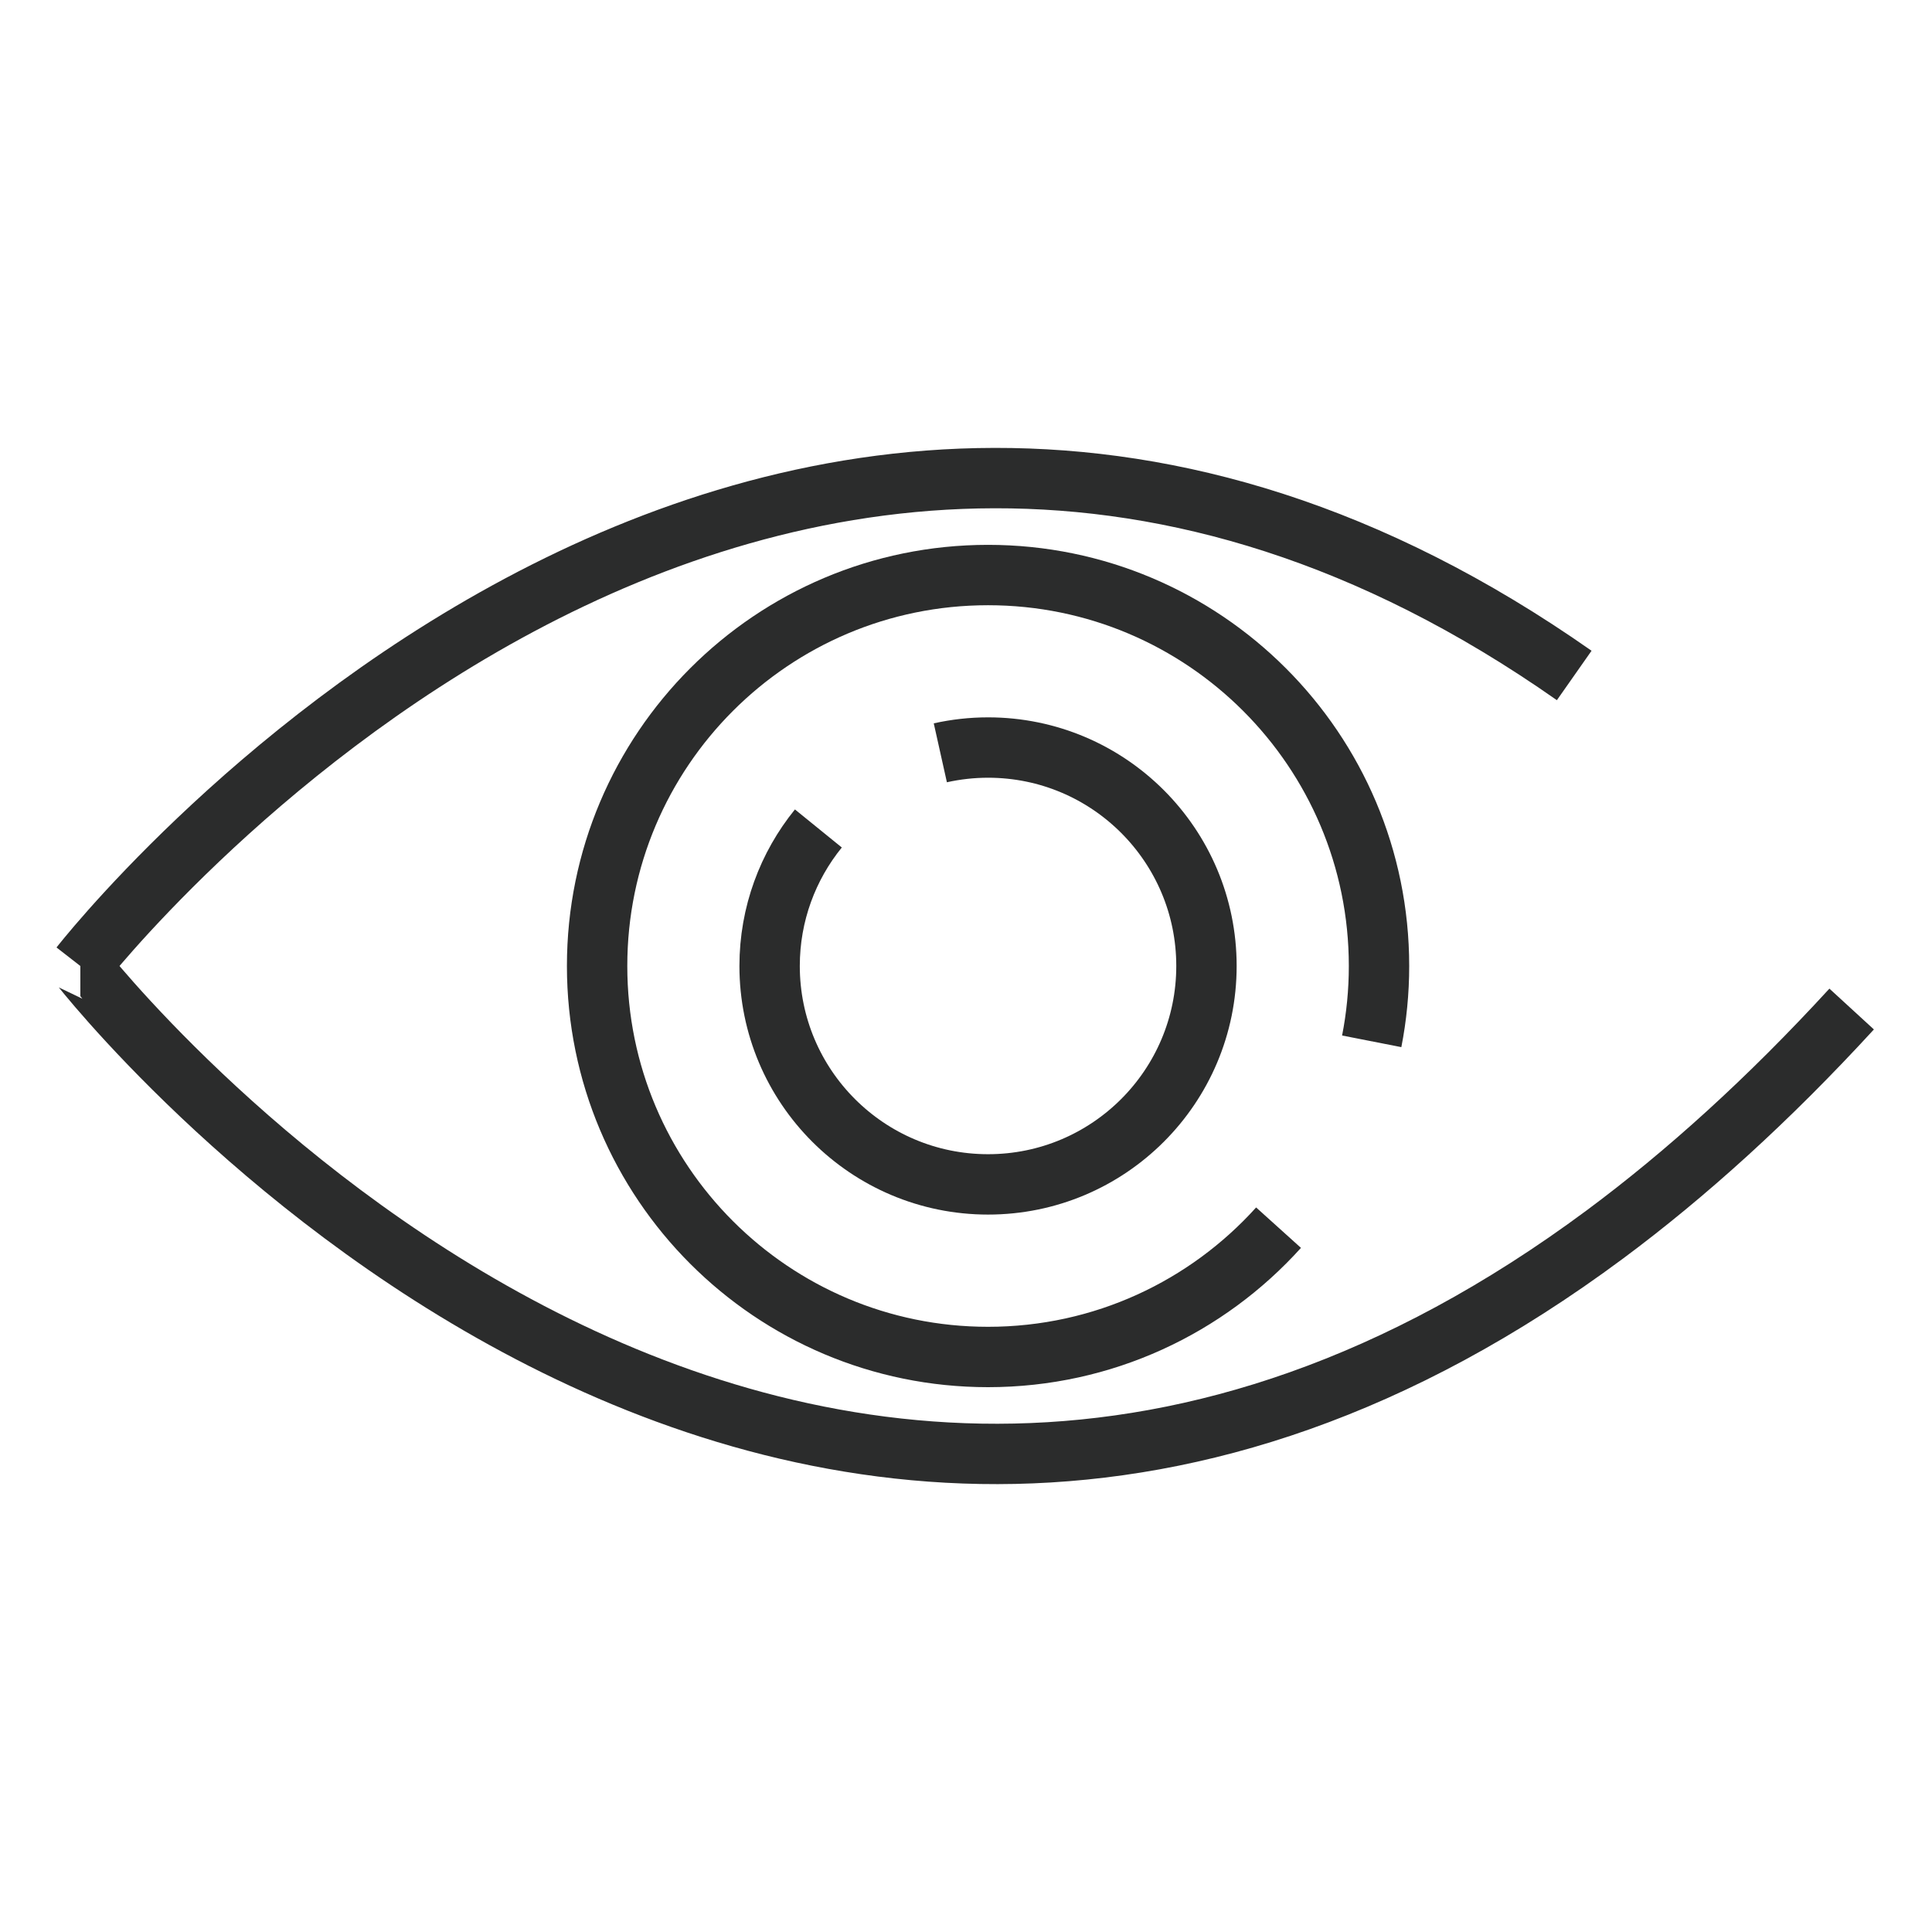 <svg version="1.1" xmlns="http://www.w3.org/2000/svg" viewBox="0 0 80 80">
<g>
	<g>
		<path fill="none" stroke="#2B2C2C" stroke-width="2.5" stroke-miterlimit="10" d="M3.327,40c0.001,0,28.583,36.759,63.13,11.114
			c3.356-2.493,6.769-5.575,10.216-9.332"/>
		<path fill="none" stroke="#2B2C2C" stroke-width="2.5" stroke-miterlimit="10" d="M3.327,40c0,0,27.885-35.86,61.858-12.03"/>
	</g>
	<path fill="none" stroke="#2B2C2C" stroke-width="2.5" stroke-miterlimit="10" d="M52.942,50.835
		c-2.963,3.286-7.255,5.355-12.03,5.355c-8.94,0-16.187-7.249-16.187-16.19c0-8.94,7.247-16.189,16.187-16.189
		S57.102,31.06,57.102,40c0,1.067-0.104,2.11-0.302,3.119"/>
	<path fill="none" stroke="#2B2C2C" stroke-width="2.5" stroke-miterlimit="10" d="M38.937,31.172
		c0.637-0.142,1.298-0.218,1.976-0.218c4.996,0,9.044,4.051,9.044,9.045s-4.048,9.044-9.044,9.044c-4.993,0-9.045-4.05-9.045-9.044
		c0-2.157,0.757-4.139,2.019-5.694"/>
</g>
</svg>
